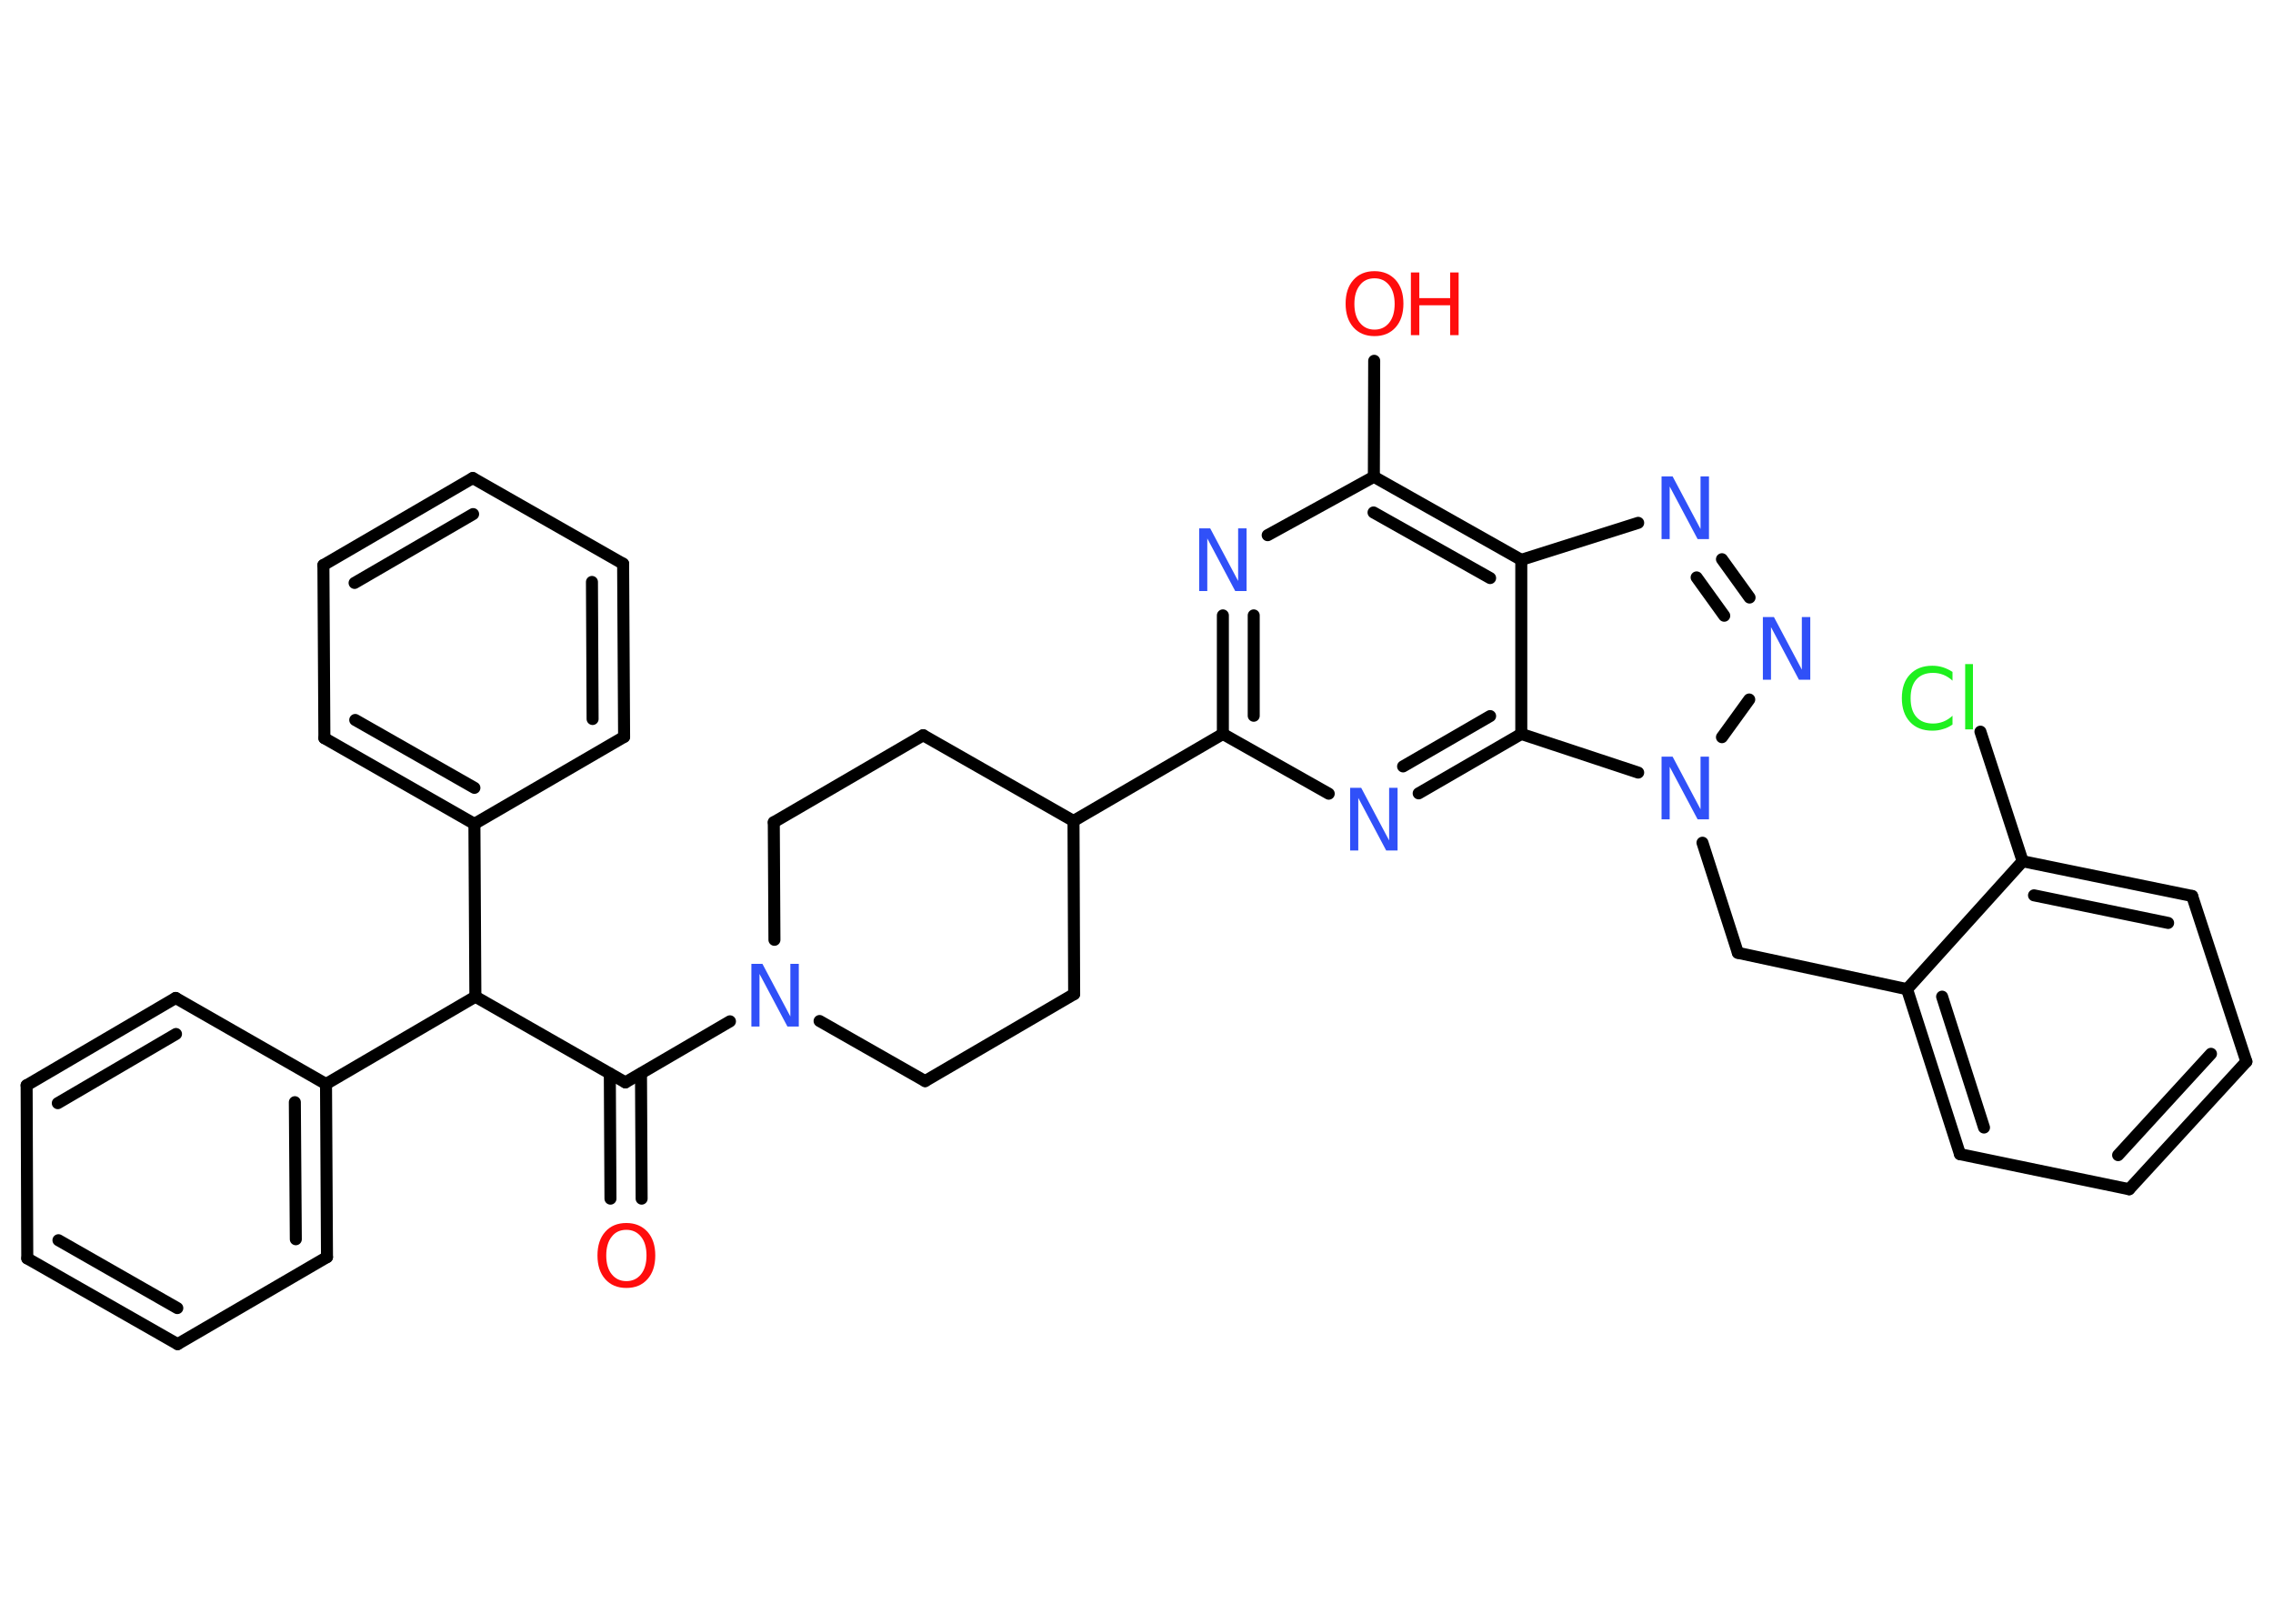 <?xml version='1.0' encoding='UTF-8'?>
<!DOCTYPE svg PUBLIC "-//W3C//DTD SVG 1.1//EN" "http://www.w3.org/Graphics/SVG/1.1/DTD/svg11.dtd">
<svg version='1.2' xmlns='http://www.w3.org/2000/svg' xmlns:xlink='http://www.w3.org/1999/xlink' width='70.0mm' height='50.0mm' viewBox='0 0 70.0 50.0'>
  <desc>Generated by the Chemistry Development Kit (http://github.com/cdk)</desc>
  <g stroke-linecap='round' stroke-linejoin='round' stroke='#000000' stroke-width='.37' fill='#3050F8'>
    <rect x='.0' y='.0' width='70.0' height='50.0' fill='#FFFFFF' stroke='none'/>
    <g id='mol1' class='mol'>
      <g id='mol1bnd1' class='bond'>
        <line x1='18.8' y1='36.91' x2='18.78' y2='33.06'/>
        <line x1='19.76' y1='36.91' x2='19.74' y2='33.06'/>
      </g>
      <line id='mol1bnd2' class='bond' x1='19.26' y1='33.33' x2='14.64' y2='30.69'/>
      <line id='mol1bnd3' class='bond' x1='14.64' y1='30.69' x2='10.04' y2='33.38'/>
      <g id='mol1bnd4' class='bond'>
        <line x1='10.07' y1='38.71' x2='10.04' y2='33.38'/>
        <line x1='9.11' y1='38.16' x2='9.08' y2='33.94'/>
      </g>
      <line id='mol1bnd5' class='bond' x1='10.07' y1='38.71' x2='5.47' y2='41.39'/>
      <g id='mol1bnd6' class='bond'>
        <line x1='.84' y1='38.75' x2='5.47' y2='41.39'/>
        <line x1='1.8' y1='38.19' x2='5.46' y2='40.28'/>
      </g>
      <line id='mol1bnd7' class='bond' x1='.84' y1='38.75' x2='.82' y2='33.42'/>
      <g id='mol1bnd8' class='bond'>
        <line x1='5.41' y1='30.73' x2='.82' y2='33.42'/>
        <line x1='5.42' y1='31.84' x2='1.78' y2='33.97'/>
      </g>
      <line id='mol1bnd9' class='bond' x1='10.04' y1='33.38' x2='5.41' y2='30.73'/>
      <line id='mol1bnd10' class='bond' x1='14.64' y1='30.69' x2='14.61' y2='25.37'/>
      <g id='mol1bnd11' class='bond'>
        <line x1='9.99' y1='22.73' x2='14.61' y2='25.37'/>
        <line x1='10.94' y1='22.17' x2='14.61' y2='24.26'/>
      </g>
      <line id='mol1bnd12' class='bond' x1='9.99' y1='22.73' x2='9.96' y2='17.4'/>
      <g id='mol1bnd13' class='bond'>
        <line x1='14.56' y1='14.72' x2='9.96' y2='17.4'/>
        <line x1='14.57' y1='15.83' x2='10.92' y2='17.95'/>
      </g>
      <line id='mol1bnd14' class='bond' x1='14.56' y1='14.72' x2='19.19' y2='17.36'/>
      <g id='mol1bnd15' class='bond'>
        <line x1='19.22' y1='22.69' x2='19.19' y2='17.36'/>
        <line x1='18.25' y1='22.14' x2='18.23' y2='17.92'/>
      </g>
      <line id='mol1bnd16' class='bond' x1='14.61' y1='25.37' x2='19.22' y2='22.69'/>
      <line id='mol1bnd17' class='bond' x1='19.26' y1='33.33' x2='22.48' y2='31.45'/>
      <line id='mol1bnd18' class='bond' x1='23.85' y1='28.94' x2='23.83' y2='25.32'/>
      <line id='mol1bnd19' class='bond' x1='23.83' y1='25.32' x2='28.43' y2='22.64'/>
      <line id='mol1bnd20' class='bond' x1='28.43' y1='22.64' x2='33.06' y2='25.28'/>
      <line id='mol1bnd21' class='bond' x1='33.06' y1='25.28' x2='37.66' y2='22.6'/>
      <g id='mol1bnd22' class='bond'>
        <line x1='37.66' y1='18.95' x2='37.66' y2='22.6'/>
        <line x1='38.61' y1='18.95' x2='38.61' y2='22.04'/>
      </g>
      <line id='mol1bnd23' class='bond' x1='39.04' y1='16.48' x2='42.31' y2='14.68'/>
      <line id='mol1bnd24' class='bond' x1='42.31' y1='14.68' x2='42.32' y2='11.11'/>
      <g id='mol1bnd25' class='bond'>
        <line x1='46.85' y1='17.24' x2='42.31' y2='14.68'/>
        <line x1='45.89' y1='17.8' x2='42.3' y2='15.78'/>
      </g>
      <line id='mol1bnd26' class='bond' x1='46.85' y1='17.24' x2='50.45' y2='16.1'/>
      <g id='mol1bnd27' class='bond'>
        <line x1='53.88' y1='18.4' x2='53.03' y2='17.22'/>
        <line x1='53.1' y1='18.96' x2='52.25' y2='17.78'/>
      </g>
      <line id='mol1bnd28' class='bond' x1='53.87' y1='21.54' x2='53.03' y2='22.7'/>
      <line id='mol1bnd29' class='bond' x1='52.43' y1='25.95' x2='53.52' y2='29.34'/>
      <line id='mol1bnd30' class='bond' x1='53.52' y1='29.34' x2='58.73' y2='30.46'/>
      <g id='mol1bnd31' class='bond'>
        <line x1='58.73' y1='30.46' x2='60.36' y2='35.54'/>
        <line x1='59.81' y1='30.69' x2='61.1' y2='34.72'/>
      </g>
      <line id='mol1bnd32' class='bond' x1='60.36' y1='35.54' x2='65.57' y2='36.62'/>
      <g id='mol1bnd33' class='bond'>
        <line x1='65.57' y1='36.62' x2='69.18' y2='32.69'/>
        <line x1='65.23' y1='35.57' x2='68.09' y2='32.45'/>
      </g>
      <line id='mol1bnd34' class='bond' x1='69.18' y1='32.69' x2='67.51' y2='27.59'/>
      <g id='mol1bnd35' class='bond'>
        <line x1='67.51' y1='27.59' x2='62.29' y2='26.52'/>
        <line x1='66.77' y1='28.42' x2='62.64' y2='27.57'/>
      </g>
      <line id='mol1bnd36' class='bond' x1='58.73' y1='30.46' x2='62.29' y2='26.52'/>
      <line id='mol1bnd37' class='bond' x1='62.29' y1='26.52' x2='60.99' y2='22.53'/>
      <line id='mol1bnd38' class='bond' x1='50.45' y1='23.79' x2='46.85' y2='22.6'/>
      <line id='mol1bnd39' class='bond' x1='46.85' y1='17.24' x2='46.85' y2='22.6'/>
      <g id='mol1bnd40' class='bond'>
        <line x1='43.69' y1='24.43' x2='46.85' y2='22.6'/>
        <line x1='43.21' y1='23.6' x2='45.89' y2='22.05'/>
      </g>
      <line id='mol1bnd41' class='bond' x1='37.66' y1='22.6' x2='40.92' y2='24.44'/>
      <line id='mol1bnd42' class='bond' x1='33.06' y1='25.28' x2='33.08' y2='30.61'/>
      <line id='mol1bnd43' class='bond' x1='33.08' y1='30.61' x2='28.49' y2='33.29'/>
      <line id='mol1bnd44' class='bond' x1='25.24' y1='31.44' x2='28.49' y2='33.29'/>
      <path id='mol1atm1' class='atom' d='M19.29 37.87q-.29 .0 -.45 .21q-.17 .21 -.17 .58q.0 .37 .17 .58q.17 .21 .45 .21q.28 .0 .45 -.21q.17 -.21 .17 -.58q.0 -.37 -.17 -.58q-.17 -.21 -.45 -.21zM19.29 37.66q.4 .0 .65 .27q.24 .27 .24 .73q.0 .46 -.24 .73q-.24 .27 -.65 .27q-.41 .0 -.65 -.27q-.24 -.27 -.24 -.73q.0 -.46 .24 -.73q.24 -.27 .65 -.27z' stroke='none' fill='#FF0D0D'/>
      <path id='mol1atm16' class='atom' d='M23.13 29.68h.35l.86 1.62v-1.62h.26v1.93h-.35l-.86 -1.62v1.62h-.25v-1.93z' stroke='none'/>
      <path id='mol1atm21' class='atom' d='M36.92 16.27h.35l.86 1.62v-1.62h.26v1.93h-.35l-.86 -1.62v1.62h-.25v-1.93z' stroke='none'/>
      <g id='mol1atm23' class='atom'>
        <path d='M42.33 8.57q-.29 .0 -.45 .21q-.17 .21 -.17 .58q.0 .37 .17 .58q.17 .21 .45 .21q.28 .0 .45 -.21q.17 -.21 .17 -.58q.0 -.37 -.17 -.58q-.17 -.21 -.45 -.21zM42.33 8.35q.4 .0 .65 .27q.24 .27 .24 .73q.0 .46 -.24 .73q-.24 .27 -.65 .27q-.41 .0 -.65 -.27q-.24 -.27 -.24 -.73q.0 -.46 .24 -.73q.24 -.27 .65 -.27z' stroke='none' fill='#FF0D0D'/>
        <path d='M43.45 8.39h.26v.79h.95v-.79h.26v1.93h-.26v-.92h-.95v.92h-.26v-1.93z' stroke='none' fill='#FF0D0D'/>
      </g>
      <path id='mol1atm25' class='atom' d='M51.16 14.67h.35l.86 1.62v-1.62h.26v1.93h-.35l-.86 -1.62v1.62h-.25v-1.93z' stroke='none'/>
      <path id='mol1atm26' class='atom' d='M54.28 19.0h.35l.86 1.62v-1.62h.26v1.93h-.35l-.86 -1.62v1.62h-.25v-1.93z' stroke='none'/>
      <path id='mol1atm27' class='atom' d='M51.16 23.3h.35l.86 1.62v-1.62h.26v1.93h-.35l-.86 -1.62v1.62h-.25v-1.93z' stroke='none'/>
      <path id='mol1atm35' class='atom' d='M60.13 20.68v.28q-.13 -.12 -.28 -.18q-.15 -.06 -.32 -.06q-.33 .0 -.51 .2q-.18 .2 -.18 .58q.0 .38 .18 .58q.18 .2 .51 .2q.17 .0 .32 -.06q.15 -.06 .28 -.18v.27q-.14 .1 -.29 .14q-.15 .05 -.33 .05q-.44 .0 -.69 -.27q-.25 -.27 -.25 -.73q.0 -.47 .25 -.73q.25 -.27 .69 -.27q.17 .0 .33 .05q.15 .05 .29 .14zM60.52 20.45h.24v2.01h-.24v-2.01z' stroke='none' fill='#1FF01F'/>
      <path id='mol1atm37' class='atom' d='M41.57 24.26h.35l.86 1.62v-1.62h.26v1.93h-.35l-.86 -1.62v1.62h-.25v-1.93z' stroke='none'/>
    </g>
  </g>
</svg>
